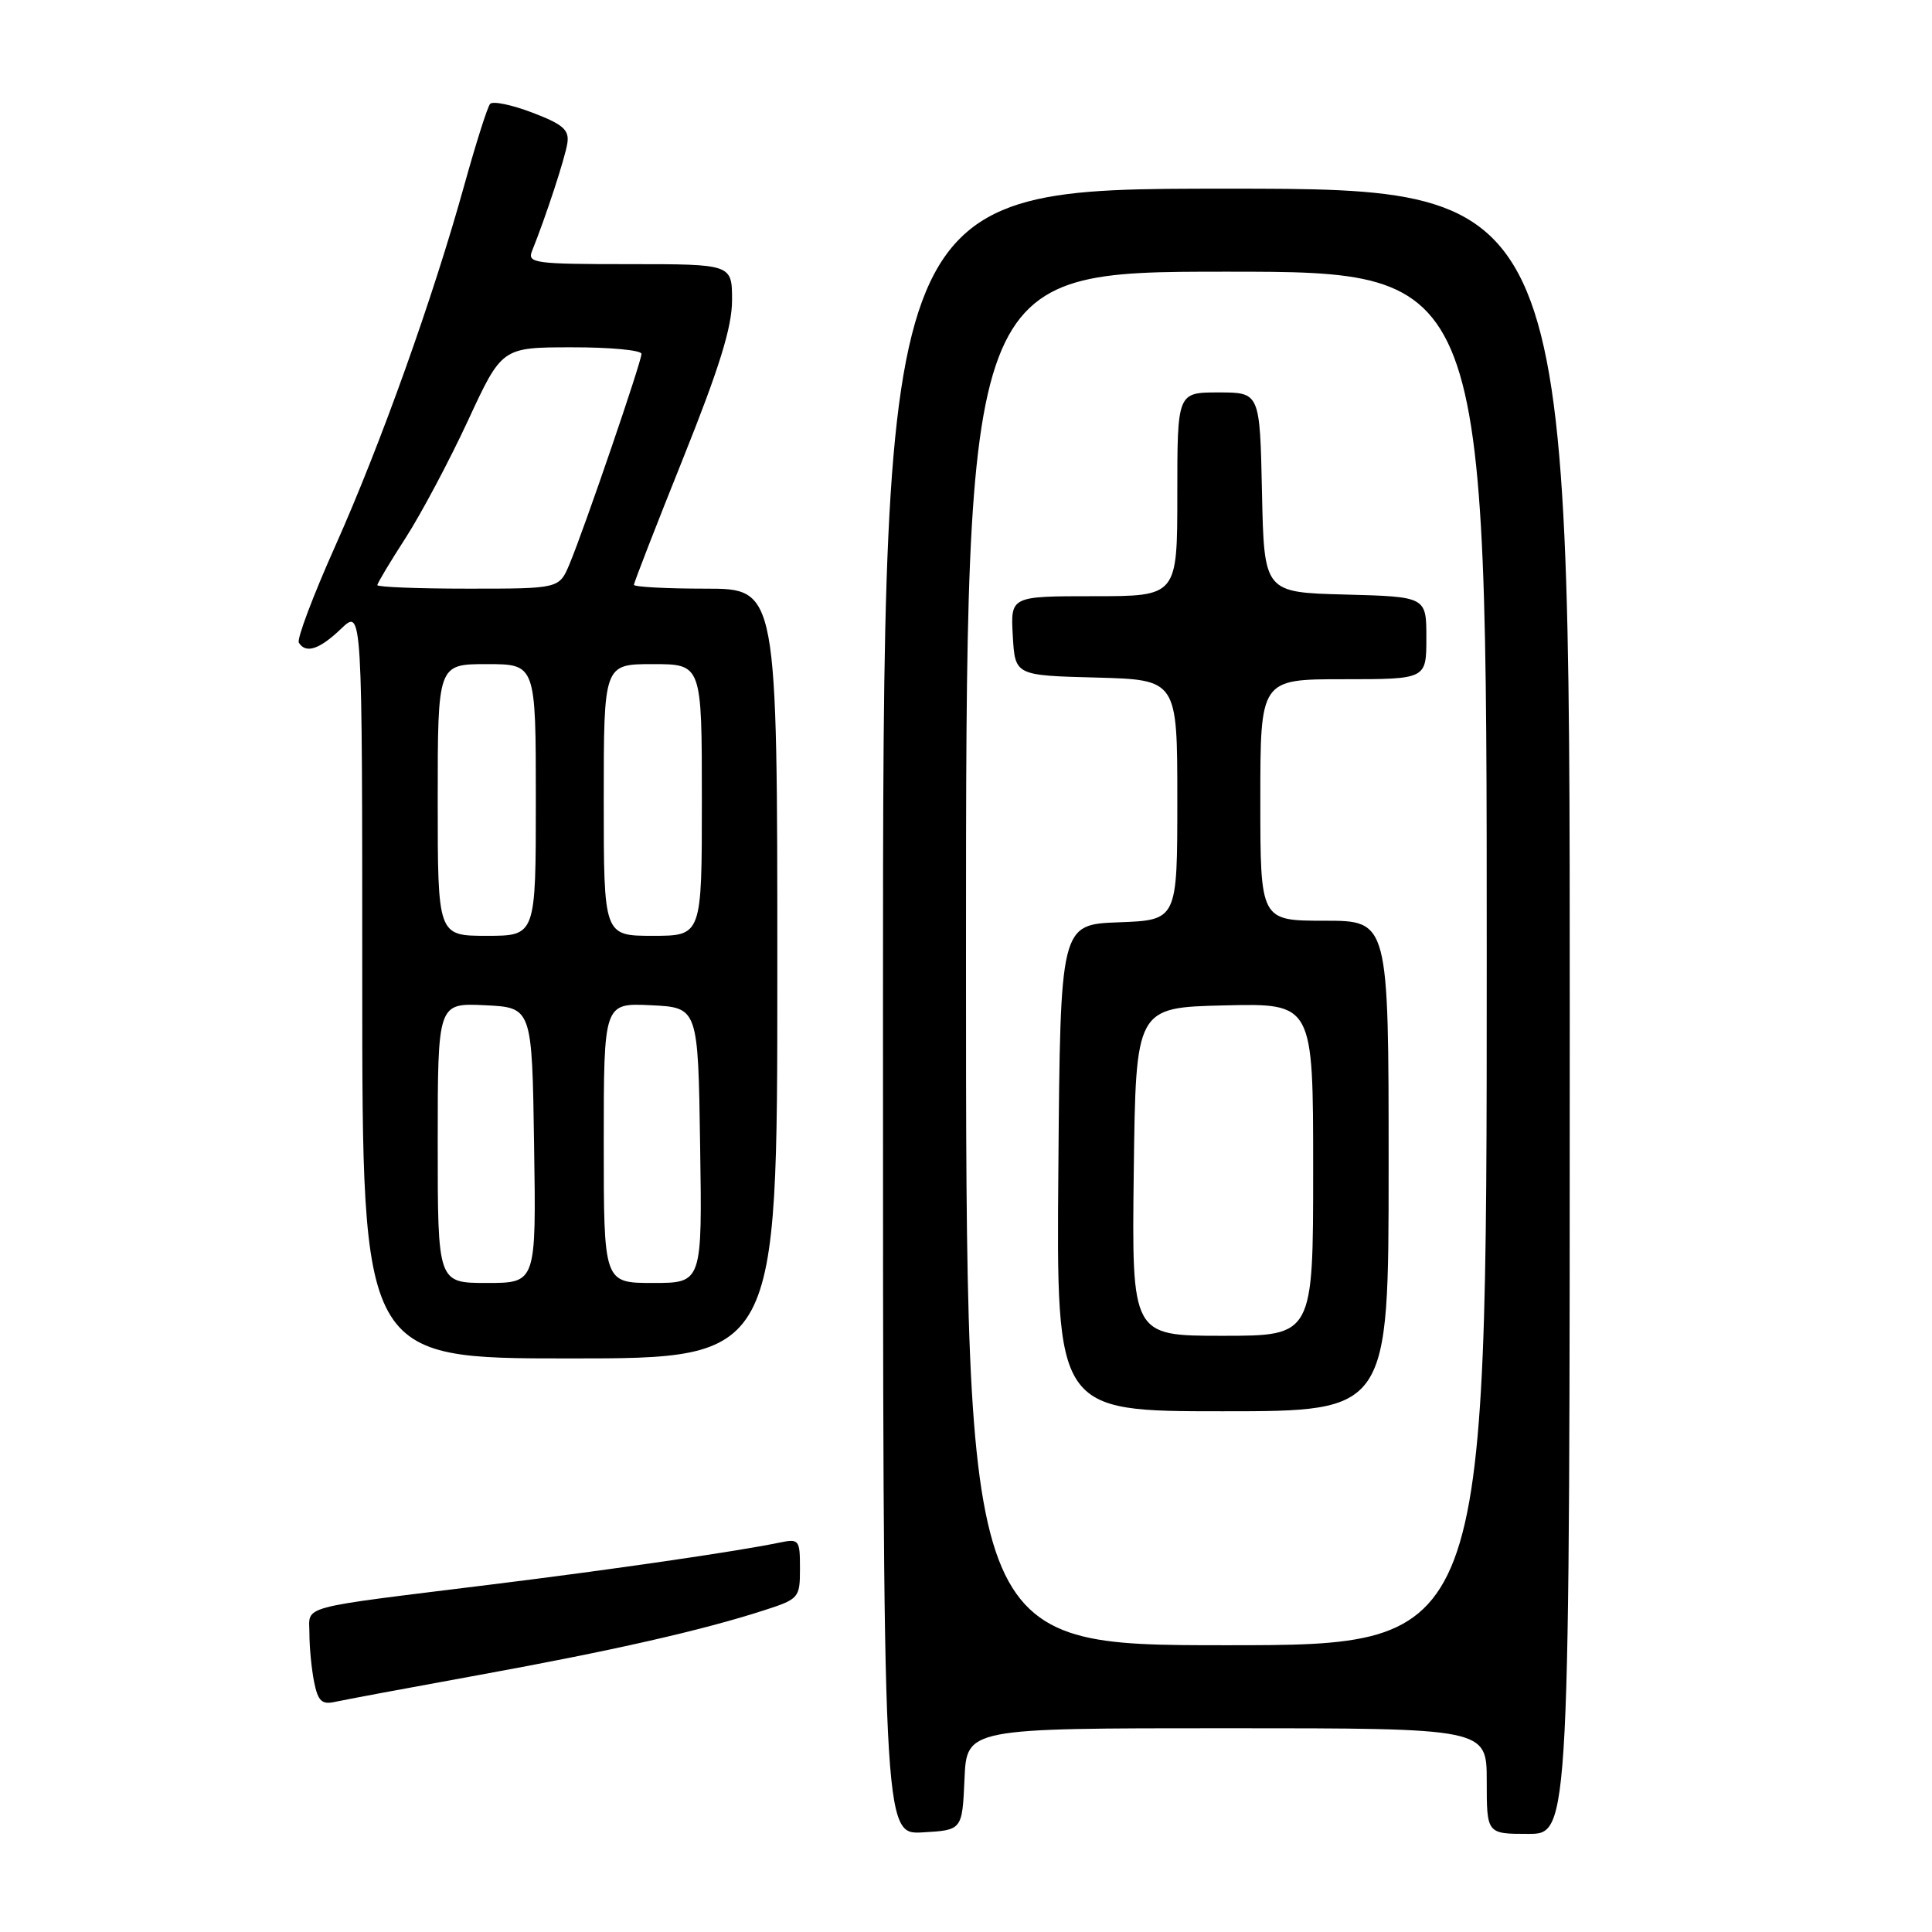 <?xml version="1.0" encoding="UTF-8" standalone="no"?>
<!DOCTYPE svg PUBLIC "-//W3C//DTD SVG 1.1//EN" "http://www.w3.org/Graphics/SVG/1.1/DTD/svg11.dtd" >
<svg xmlns="http://www.w3.org/2000/svg" xmlns:xlink="http://www.w3.org/1999/xlink" version="1.1" viewBox="0 0 256 256">
 <g >
 <path fill="currentColor"
d=" M 127.80 235.75 C 128.09 229.00 128.09 229.00 162.55 229.00 C 197.00 229.00 197.00 229.00 197.00 236.00 C 197.00 243.00 197.00 243.00 202.50 243.00 C 208.00 243.00 208.00 243.00 208.00 134.00 C 208.00 25.00 208.00 25.00 162.50 25.00 C 117.00 25.00 117.00 25.00 117.00 134.05 C 117.00 243.10 117.00 243.10 122.25 242.80 C 127.50 242.50 127.50 242.50 127.80 235.75 Z  M 63.50 221.94 C 81.09 218.74 93.04 216.03 101.25 213.37 C 105.87 211.88 106.00 211.73 106.00 207.84 C 106.00 204.01 105.89 203.86 103.25 204.41 C 97.67 205.57 81.04 207.99 65.00 209.97 C 39.02 213.19 41.00 212.65 41.00 216.46 C 41.00 218.27 41.28 221.15 41.62 222.86 C 42.13 225.40 42.64 225.89 44.37 225.51 C 45.54 225.25 54.15 223.64 63.50 221.94 Z  M 103.00 129.00 C 103.00 78.00 103.00 78.00 93.50 78.00 C 88.28 78.00 84.00 77.77 84.00 77.49 C 84.00 77.21 86.92 69.69 90.50 60.77 C 95.33 48.72 97.00 43.33 97.00 39.78 C 97.00 35.00 97.00 35.00 83.39 35.00 C 70.83 35.00 69.84 34.87 70.50 33.25 C 72.29 28.82 74.89 20.90 75.18 18.96 C 75.44 17.20 74.60 16.47 70.53 14.92 C 67.80 13.88 65.29 13.36 64.94 13.77 C 64.59 14.17 63.06 19.00 61.53 24.50 C 57.38 39.47 50.41 58.95 44.42 72.36 C 41.48 78.94 39.31 84.69 39.60 85.16 C 40.52 86.65 42.33 86.06 45.20 83.31 C 48.00 80.63 48.00 80.63 48.00 130.31 C 48.00 180.00 48.00 180.00 75.50 180.00 C 103.00 180.00 103.00 180.00 103.00 129.00 Z  M 128.00 127.00 C 128.00 36.00 128.00 36.00 162.50 36.00 C 197.00 36.00 197.00 36.00 197.00 127.00 C 197.00 218.00 197.00 218.00 162.50 218.00 C 128.00 218.00 128.00 218.00 128.00 127.00 Z  M 184.00 154.50 C 184.00 122.00 184.00 122.00 175.50 122.00 C 167.00 122.00 167.00 122.00 167.00 106.00 C 167.00 90.00 167.00 90.00 178.00 90.00 C 189.00 90.00 189.00 90.00 189.00 84.53 C 189.00 79.07 189.00 79.07 178.25 78.78 C 167.50 78.50 167.50 78.50 167.22 65.25 C 166.94 52.00 166.94 52.00 161.47 52.00 C 156.00 52.00 156.00 52.00 156.00 65.50 C 156.00 79.00 156.00 79.00 144.95 79.00 C 133.90 79.00 133.90 79.00 134.20 84.25 C 134.50 89.50 134.50 89.50 145.25 89.78 C 156.00 90.07 156.00 90.07 156.00 105.99 C 156.00 121.92 156.00 121.92 148.25 122.21 C 140.50 122.50 140.50 122.50 140.24 154.75 C 139.97 187.00 139.97 187.00 161.99 187.00 C 184.00 187.00 184.00 187.00 184.00 154.50 Z  M 58.00 151.45 C 58.00 132.90 58.00 132.90 64.25 133.20 C 70.50 133.50 70.50 133.50 70.77 151.75 C 71.05 170.00 71.05 170.00 64.52 170.00 C 58.00 170.00 58.00 170.00 58.00 151.45 Z  M 80.00 151.45 C 80.00 132.90 80.00 132.90 86.25 133.20 C 92.50 133.50 92.50 133.50 92.77 151.75 C 93.05 170.00 93.05 170.00 86.52 170.00 C 80.00 170.00 80.00 170.00 80.00 151.45 Z  M 58.00 106.00 C 58.00 88.00 58.00 88.00 64.50 88.00 C 71.00 88.00 71.00 88.00 71.00 106.00 C 71.00 124.00 71.00 124.00 64.50 124.00 C 58.00 124.00 58.00 124.00 58.00 106.00 Z  M 80.00 106.00 C 80.00 88.00 80.00 88.00 86.50 88.00 C 93.00 88.00 93.00 88.00 93.00 106.00 C 93.00 124.00 93.00 124.00 86.50 124.00 C 80.00 124.00 80.00 124.00 80.00 106.00 Z  M 50.00 77.53 C 50.00 77.28 51.69 74.46 53.75 71.27 C 55.81 68.07 59.52 61.09 62.00 55.75 C 66.50 46.03 66.50 46.03 75.75 46.02 C 80.84 46.01 85.00 46.40 85.00 46.89 C 85.00 47.93 77.45 69.99 75.47 74.73 C 74.10 78.00 74.10 78.00 62.05 78.00 C 55.42 78.00 50.00 77.79 50.00 77.53 Z  M 150.23 155.25 C 150.50 133.50 150.50 133.50 162.25 133.22 C 174.00 132.94 174.00 132.94 174.00 154.97 C 174.00 177.00 174.00 177.00 161.98 177.00 C 149.96 177.00 149.96 177.00 150.23 155.25 Z "/>
</g>
</svg>